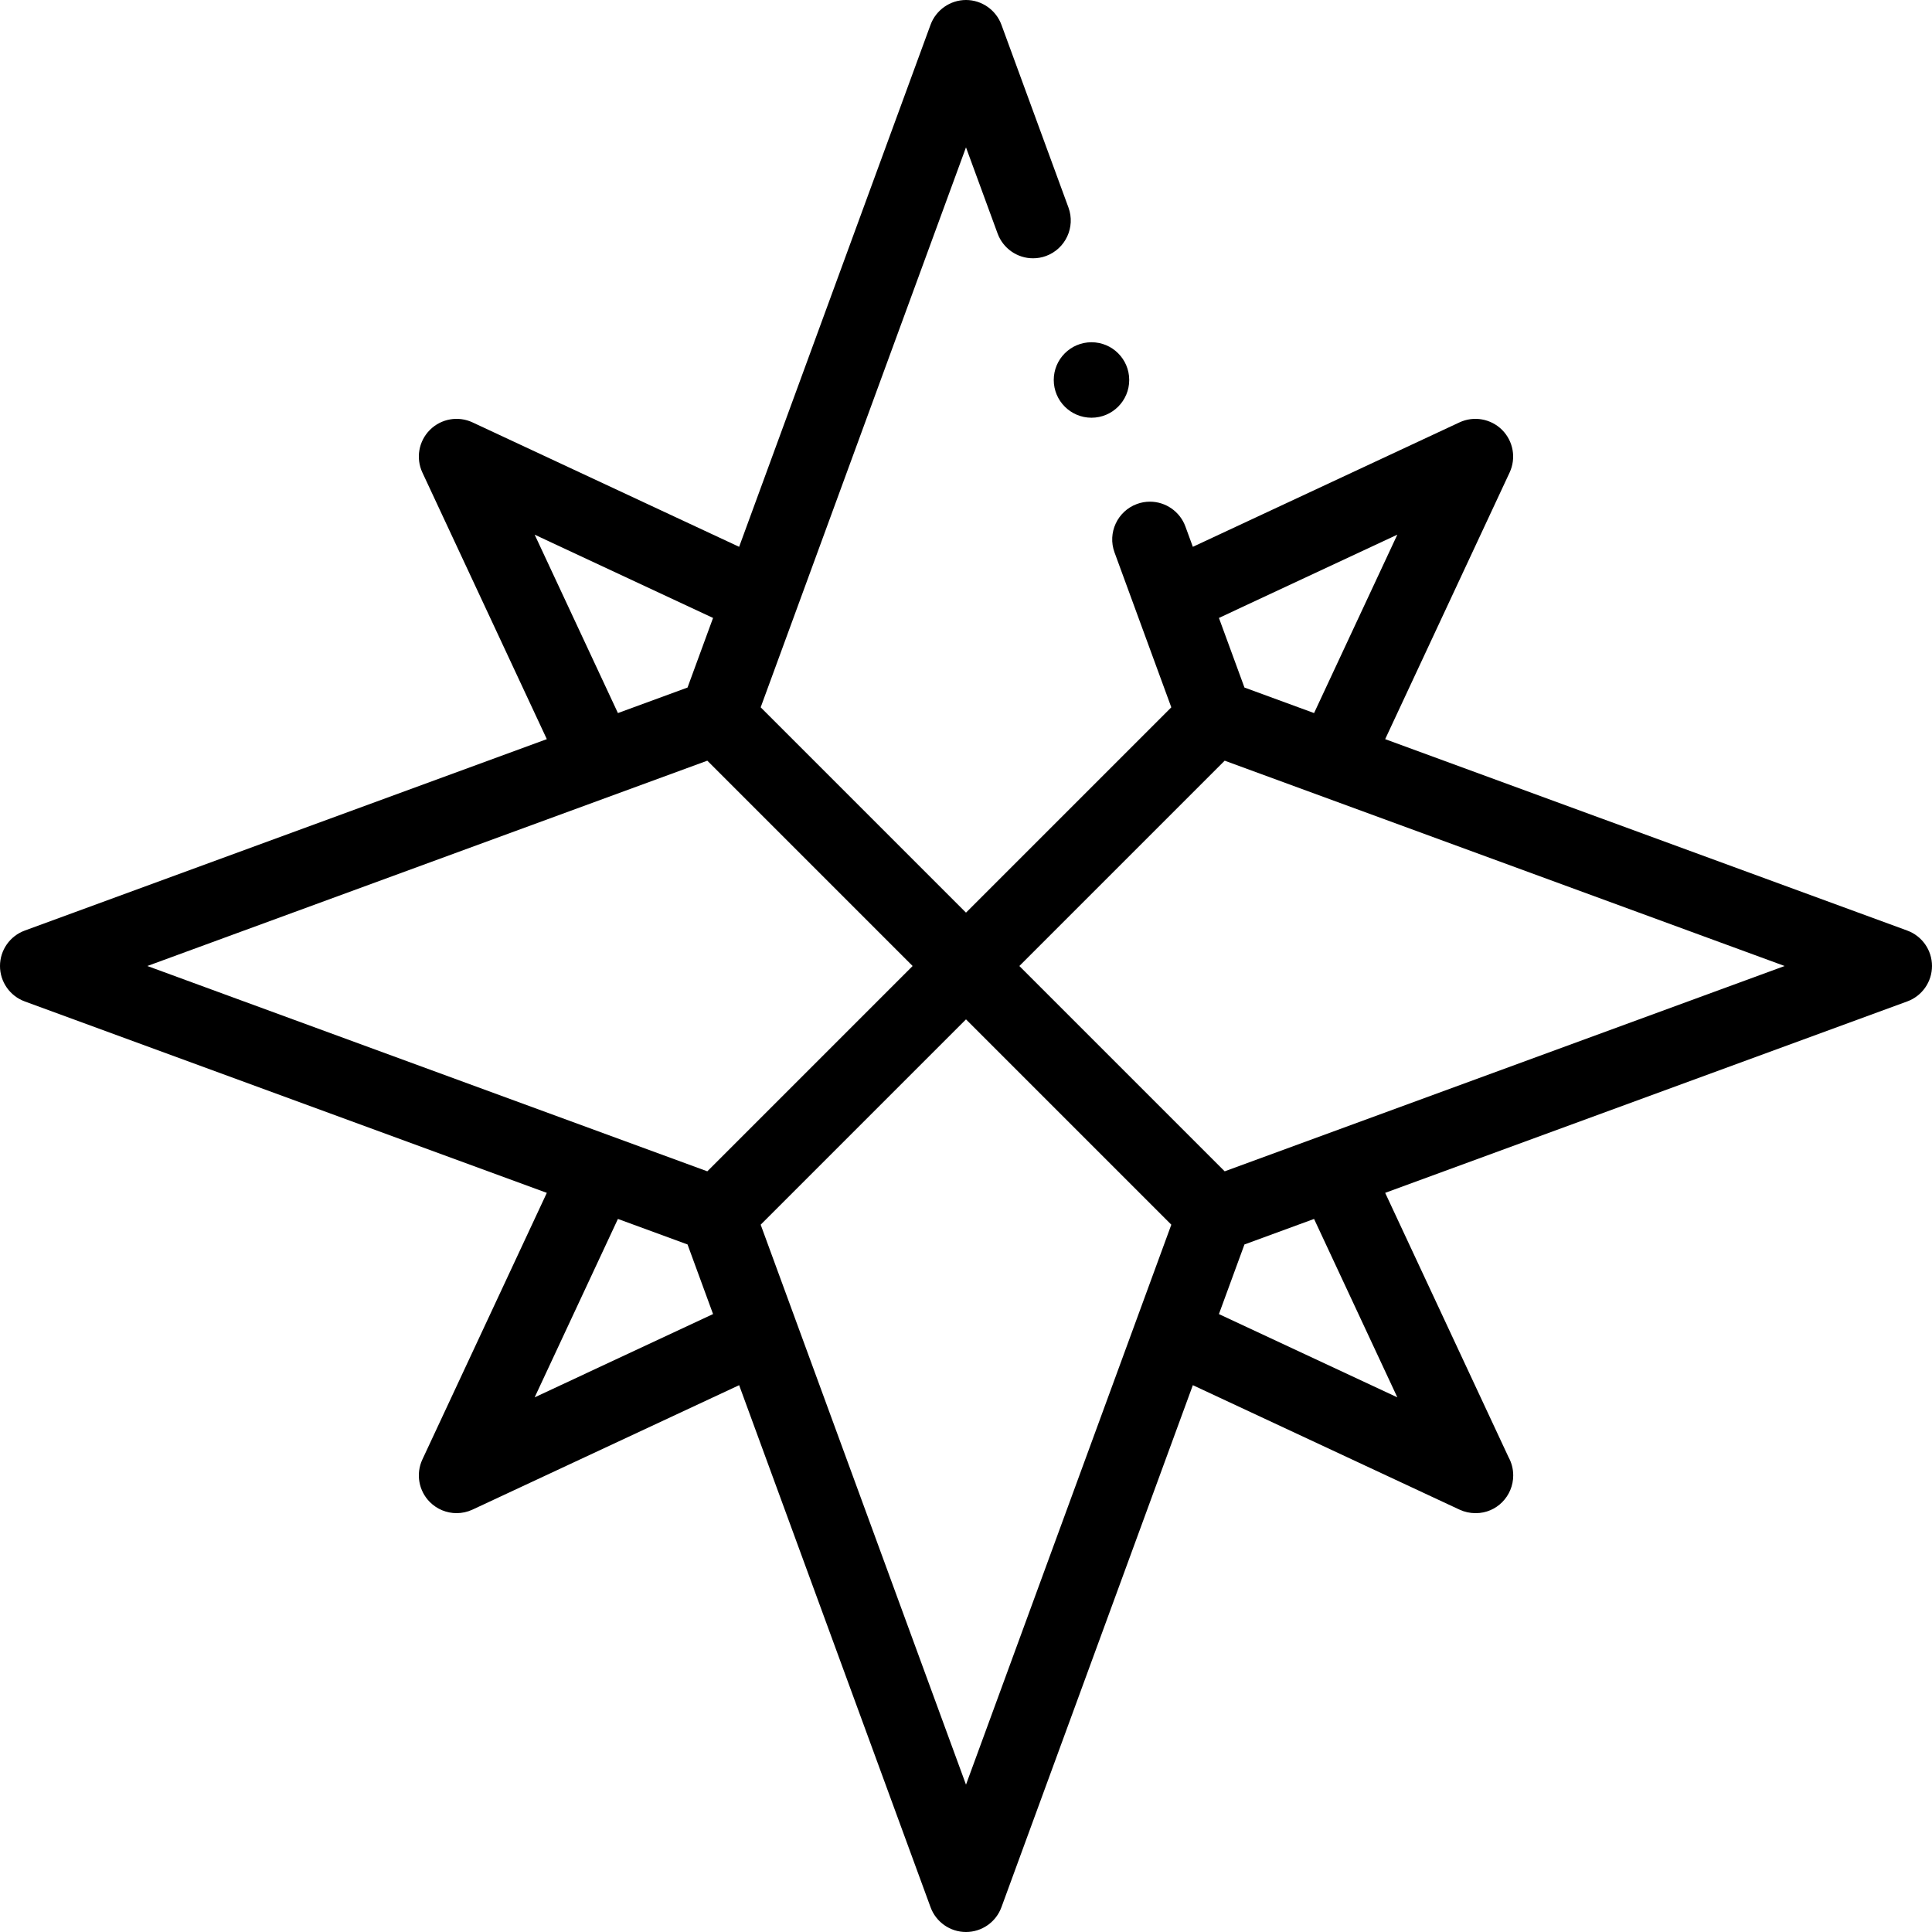 <svg id="Layer_1" enable-background="new 0 0 512 512" height="512" viewBox="0 0 512 512" width="512" xmlns="http://www.w3.org/2000/svg"><g><circle cx="289.255" cy="100.7" r="10"/><path d="m505.442 246.611-138.355-50.73 32.975-70.652c1.778-3.811.983-8.327-1.99-11.3-2.975-2.973-7.49-3.769-11.301-1.99l-70.652 32.974-1.981-5.403c-1.439-3.93-5.21-6.56-9.39-6.56-1.17 0-2.33.2-3.44.61-5.18 1.9-7.85 7.66-5.95 12.83l15.051 41.06-54.409 54.407-54.411-54.411 54.409-148.396 8.38 22.84c1.44 3.93 5.21 6.57 9.39 6.56 1.17 0 2.33-.2 3.44-.61 5.17-1.9 7.84-7.65 5.95-12.83l-17.77-48.45c-1.439-3.92-5.21-6.56-9.39-6.56s-7.95 2.64-9.391 6.56l-50.729 138.352-70.649-32.973c-3.812-1.779-8.327-.983-11.301 1.99-2.974 2.974-3.769 7.49-1.99 11.3l32.975 70.652-138.355 50.73c-3.94 1.445-6.558 5.194-6.558 9.389s2.618 7.944 6.558 9.389l138.355 50.73-32.975 70.652c-1.778 3.811-.983 8.327 1.99 11.3 1.918 1.917 4.477 2.929 7.074 2.929 1.431 0 2.873-.307 4.227-.939l70.651-32.974 50.73 138.355c1.444 3.939 5.193 6.558 9.389 6.558s7.944-2.619 9.389-6.558l50.73-138.355 70.652 32.974c1.354.632 2.796.939 4.227.939h.136c5.471 0 9.887-4.514 9.887-10 0-1.737-.442-3.371-1.222-4.795l-32.711-70.086 138.355-50.73c3.939-1.444 6.558-5.193 6.558-9.389 0-4.195-2.618-7.944-6.558-9.389zm-135.135-104.918-22.065 47.277-18.448-6.764-6.764-18.448zm-181.339 22.065-6.765 18.45-18.445 6.763-22.065-47.276zm-1.523 37.83 54.412 54.412-54.412 54.412-148.397-54.412zm-45.752 168.718 22.065-47.276 18.447 6.764 6.764 18.448zm114.307 102.646-54.412-148.397 54.412-54.412 54.412 54.412zm92.241-149.922 22.065 47.277-47.277-22.065 6.764-18.448zm-23.686-12.618-54.412-54.412 54.412-54.412 148.397 54.412z"/></g></svg>
